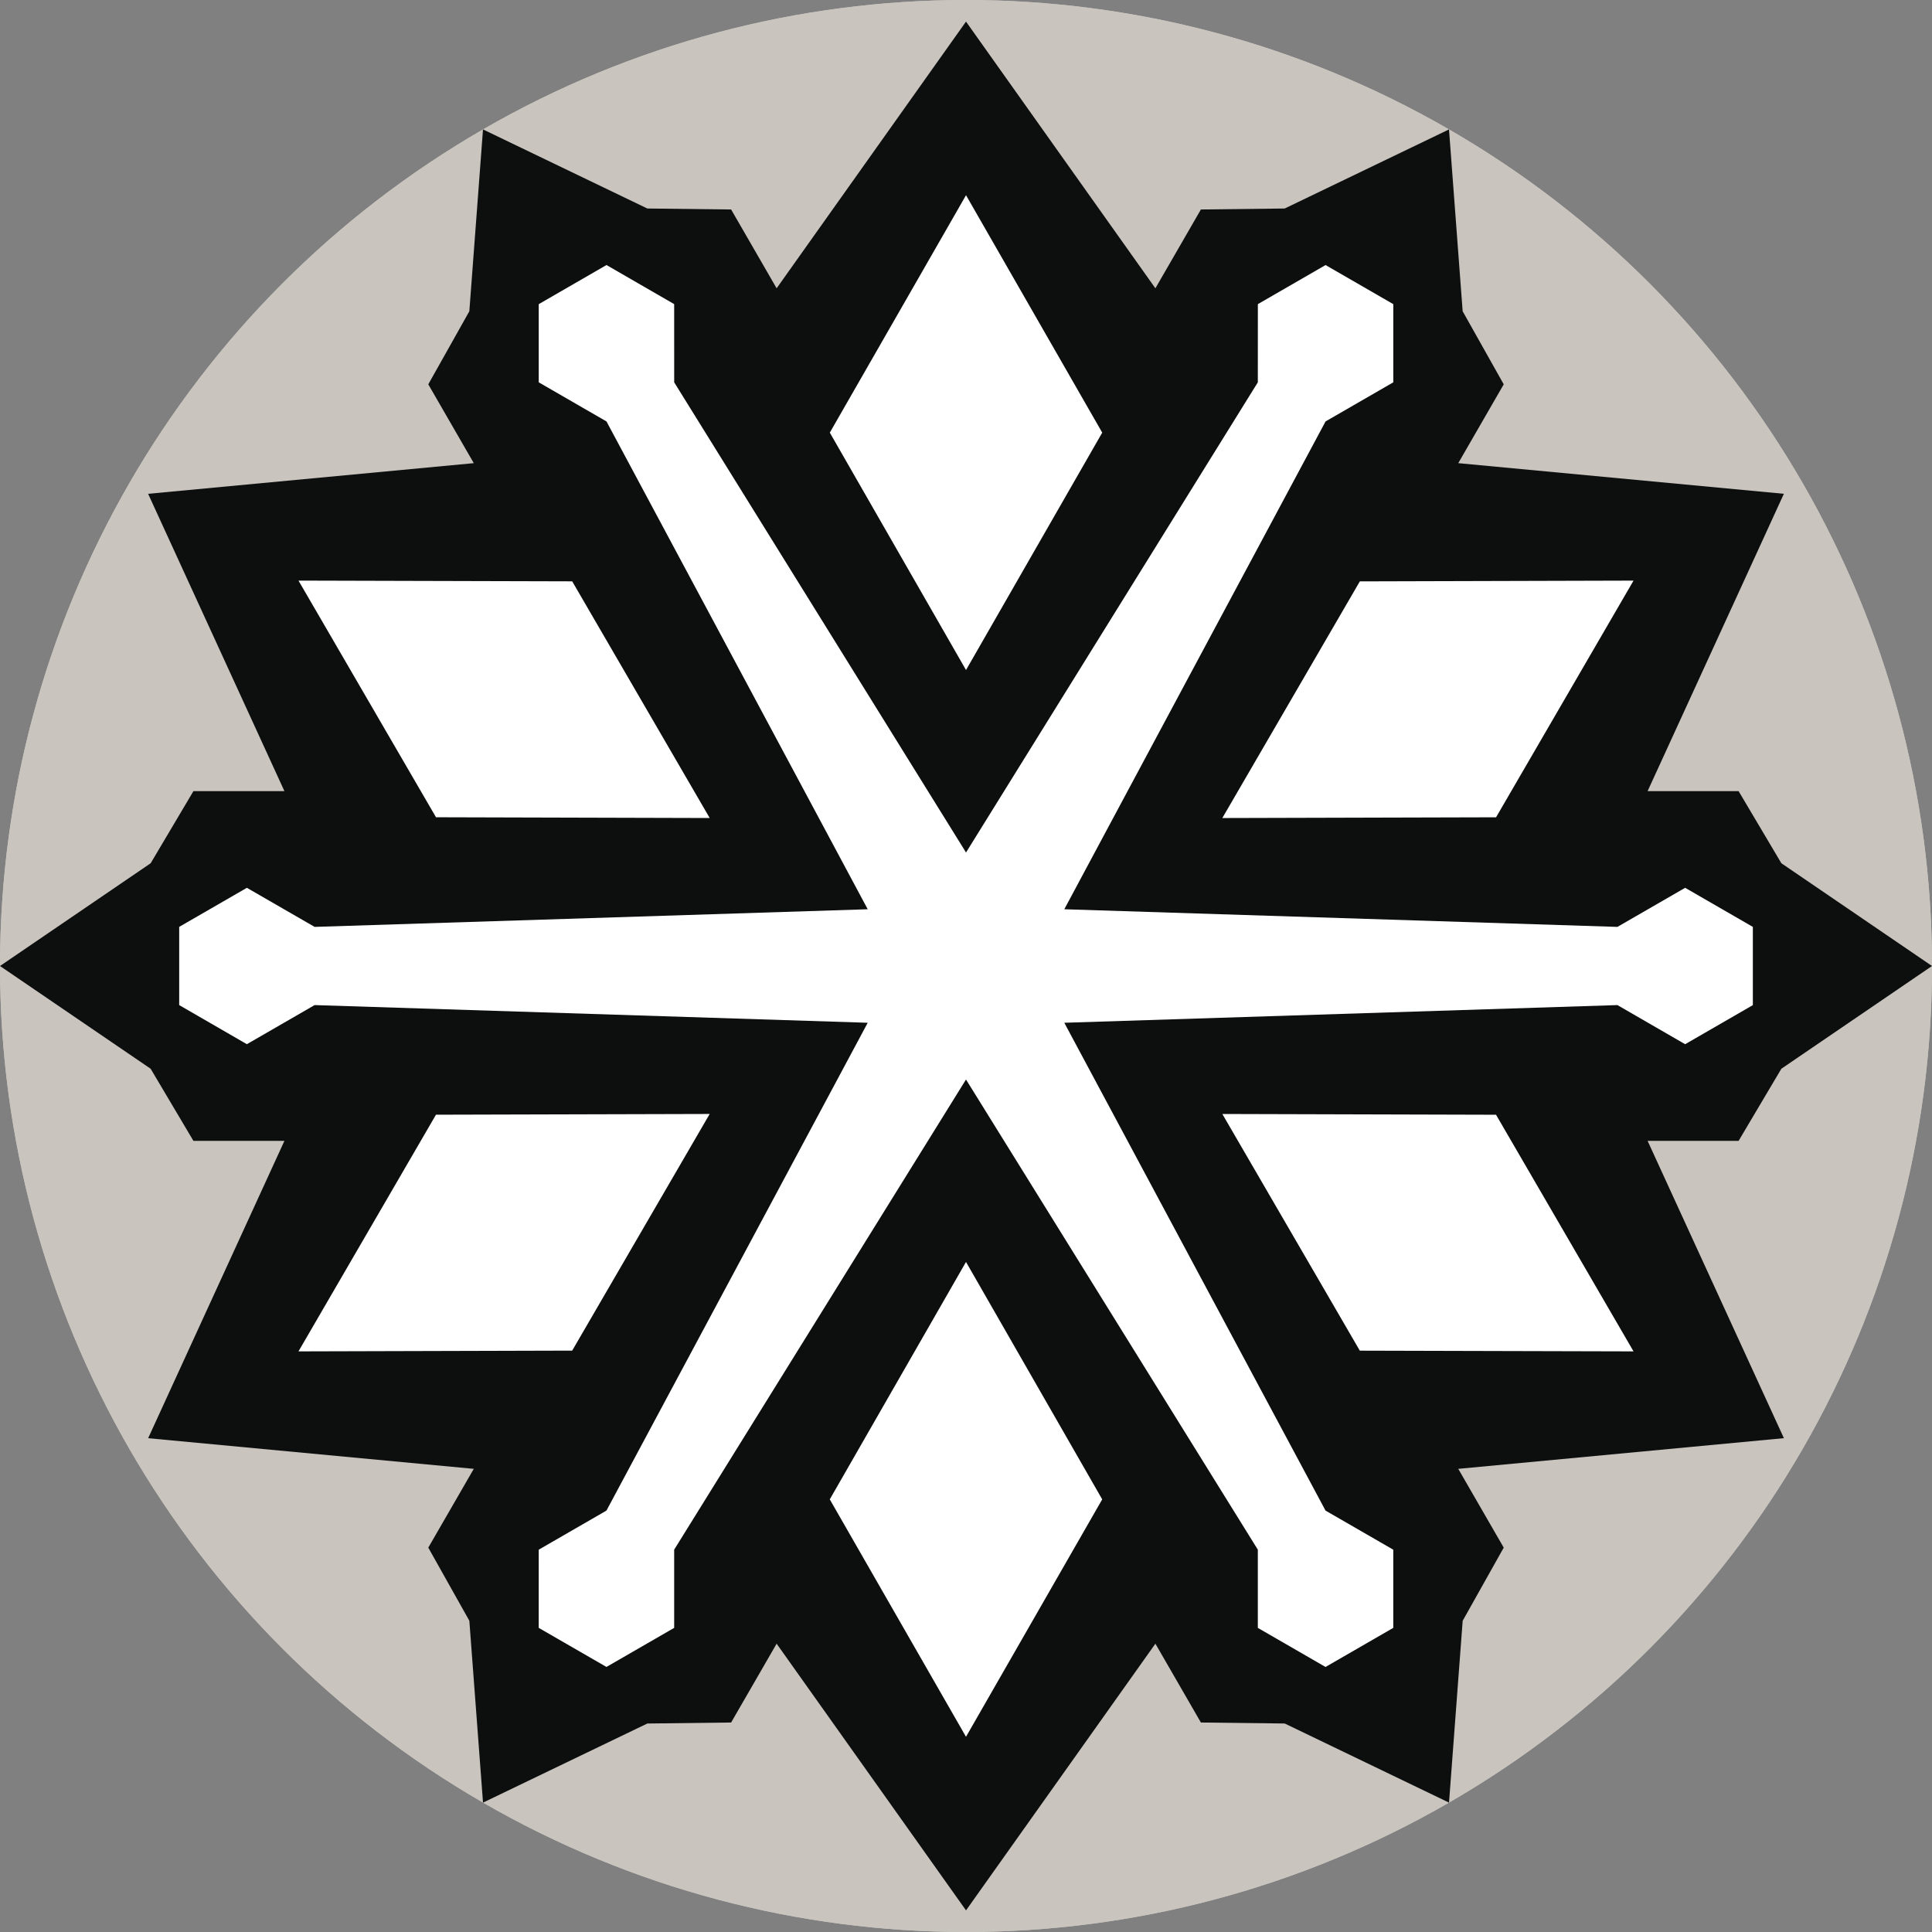 <svg xmlns:dc="http://purl.org/dc/elements/1.1/" xmlns:cc="http://creativecommons.org/ns#" xmlns:rdf="http://www.w3.org/1999/02/22-rdf-syntax-ns#" xmlns:svg="http://www.w3.org/2000/svg" xmlns="http://www.w3.org/2000/svg" version="1.1" width="600" height="600" id="svg4478">
<rect width="100%" height="100%" fill="#808080" stroke="none"/>
<defs id="defs4480"/>
<g transform="translate(-70.576,118.215)" id="layer1">
    <circle cx="50.001" cy="50" r="50" transform="matrix(6,0,0,6,70.576,-118.215)" id="circle485" style="fill:#c9c4be"/>
    <polygon points="25.001,93.303 33.505,89.209 37.843,89.157 40.198,85.077 50.001,98.881 59.803,85.077 62.158,89.157 66.496,89.208 75.001,93.303 75.708,83.891 77.833,80.105 75.479,76.027 92.334,74.439 85.279,59.05 89.99,59.05 92.203,55.318 100,50 92.203,44.681 89.99,40.95 85.279,40.95 92.333,25.559 75.479,23.973 77.833,19.893 75.707,16.111 75,6.699 66.496,10.792 62.158,10.843 59.803,14.922 50,1.118 40.198,14.922 37.843,10.843 33.505,10.792 25,6.699 24.293,16.111 22.168,19.893 24.523,23.973 7.667,25.56 14.722,40.95 10.011,40.95 7.798,44.682 0,50 7.797,55.318 10.011,59.05 14.722,59.05 7.668,74.441 24.523,76.027 22.168,80.105 24.293,83.889 " transform="matrix(6,0,0,6,70.576,-118.215)" id="polygon489" style="fill:#0d0f0f"/>
    <polygon points="68.609,86.282 72.116,84.258 72.116,80.212 68.609,78.188 55.088,52.938 83.717,52.023 87.223,54.048 90.727,52.025 90.727,47.976 87.223,45.953 83.717,47.976 55.088,47.063 68.611,21.813 72.117,19.789 72.117,15.743 68.611,13.719 65.107,15.742 65.105,19.789 50.001,44.125 34.896,19.789 34.895,15.741 31.392,13.718 27.885,15.743 27.885,19.789 31.391,21.813 44.913,47.063 16.285,47.976 12.778,45.953 9.275,47.975 9.275,52.023 12.778,54.047 16.285,52.023 44.913,52.938 31.39,78.188 27.885,80.211 27.884,84.258 31.39,86.281 34.895,84.258 34.895,80.211 50,55.875 65.105,80.211 65.105,84.259 " transform="matrix(6,0,0,6,70.576,-118.215)" id="polygon491" style="fill:#ffffff"/>
    <polygon points="57.051,22.393 50.001,34.681 42.951,22.393 50.001,10.104 " transform="matrix(6,0,0,6,70.576,-118.215)" id="polygon493" style="fill:#ffffff"/>
    <polygon points="29.617,30.09 36.734,42.34 22.567,42.301 15.45,30.052 " transform="matrix(6,0,0,6,70.576,-118.215)" id="polygon495" style="fill:#ffffff"/>
    <polygon points="22.566,57.697 36.733,57.659 29.616,69.908 15.449,69.947 " transform="matrix(6,0,0,6,70.576,-118.215)" id="polygon497" style="fill:#ffffff"/>
    <polygon points="42.949,77.607 50,65.318 57.05,77.607 50,89.896 " transform="matrix(6,0,0,6,70.576,-118.215)" id="polygon499" style="fill:#ffffff"/>
    <polygon points="70.384,69.91 63.268,57.66 77.434,57.699 84.551,69.947 " transform="matrix(6,0,0,6,70.576,-118.215)" id="polygon501" style="fill:#ffffff"/>
    <polygon points="77.436,42.303 63.268,42.341 70.385,30.092 84.551,30.053 " transform="matrix(6,0,0,6,70.576,-118.215)" id="polygon503" style="fill:#ffffff"/>
</g>
<style xmlns="" class="darkreader darkreader--fallback">html, body, body :not(iframe) {
    background-color: #181a1b !important;
    border-color: #776e62 !important;
    color: #e8e6e3 !important;
    }</style><g transform="translate(-70.576,118.215)" id="layer1">
    <circle cx="50.001" cy="50" r="50" transform="matrix(6,0,0,6,70.576,-118.215)" id="circle485" style="fill:#c9c4be"/>
    <polygon points="25.001,93.303 33.505,89.209 37.843,89.157 40.198,85.077 50.001,98.881 59.803,85.077 62.158,89.157 66.496,89.208 75.001,93.303 75.708,83.891 77.833,80.105 75.479,76.027 92.334,74.439 85.279,59.05 89.99,59.05 92.203,55.318 100,50 92.203,44.681 89.99,40.95 85.279,40.95 92.333,25.559 75.479,23.973 77.833,19.893 75.707,16.111 75,6.699 66.496,10.792 62.158,10.843 59.803,14.922 50,1.118 40.198,14.922 37.843,10.843 33.505,10.792 25,6.699 24.293,16.111 22.168,19.893 24.523,23.973 7.667,25.56 14.722,40.95 10.011,40.95 7.798,44.682 0,50 7.797,55.318 10.011,59.05 14.722,59.05 7.668,74.441 24.523,76.027 22.168,80.105 24.293,83.889 " transform="matrix(6,0,0,6,70.576,-118.215)" id="polygon489" style="fill:#0d0f0f"/>
    <polygon points="68.609,86.282 72.116,84.258 72.116,80.212 68.609,78.188 55.088,52.938 83.717,52.023 87.223,54.048 90.727,52.025 90.727,47.976 87.223,45.953 83.717,47.976 55.088,47.063 68.611,21.813 72.117,19.789 72.117,15.743 68.611,13.719 65.107,15.742 65.105,19.789 50.001,44.125 34.896,19.789 34.895,15.741 31.392,13.718 27.885,15.743 27.885,19.789 31.391,21.813 44.913,47.063 16.285,47.976 12.778,45.953 9.275,47.975 9.275,52.023 12.778,54.047 16.285,52.023 44.913,52.938 31.39,78.188 27.885,80.211 27.884,84.258 31.39,86.281 34.895,84.258 34.895,80.211 50,55.875 65.105,80.211 65.105,84.259 " transform="matrix(6,0,0,6,70.576,-118.215)" id="polygon491" style="fill:#ffffff"/>
    <polygon points="57.051,22.393 50.001,34.681 42.951,22.393 50.001,10.104 " transform="matrix(6,0,0,6,70.576,-118.215)" id="polygon493" style="fill:#ffffff"/>
    <polygon points="29.617,30.09 36.734,42.34 22.567,42.301 15.45,30.052 " transform="matrix(6,0,0,6,70.576,-118.215)" id="polygon495" style="fill:#ffffff"/>
    <polygon points="22.566,57.697 36.733,57.659 29.616,69.908 15.449,69.947 " transform="matrix(6,0,0,6,70.576,-118.215)" id="polygon497" style="fill:#ffffff"/>
    <polygon points="42.949,77.607 50,65.318 57.05,77.607 50,89.896 " transform="matrix(6,0,0,6,70.576,-118.215)" id="polygon499" style="fill:#ffffff"/>
    <polygon points="70.384,69.91 63.268,57.66 77.434,57.699 84.551,69.947 " transform="matrix(6,0,0,6,70.576,-118.215)" id="polygon501" style="fill:#ffffff"/>
    <polygon points="77.436,42.303 63.268,42.341 70.385,30.092 84.551,30.053 " transform="matrix(6,0,0,6,70.576,-118.215)" id="polygon503" style="fill:#ffffff"/>
</g></svg>
